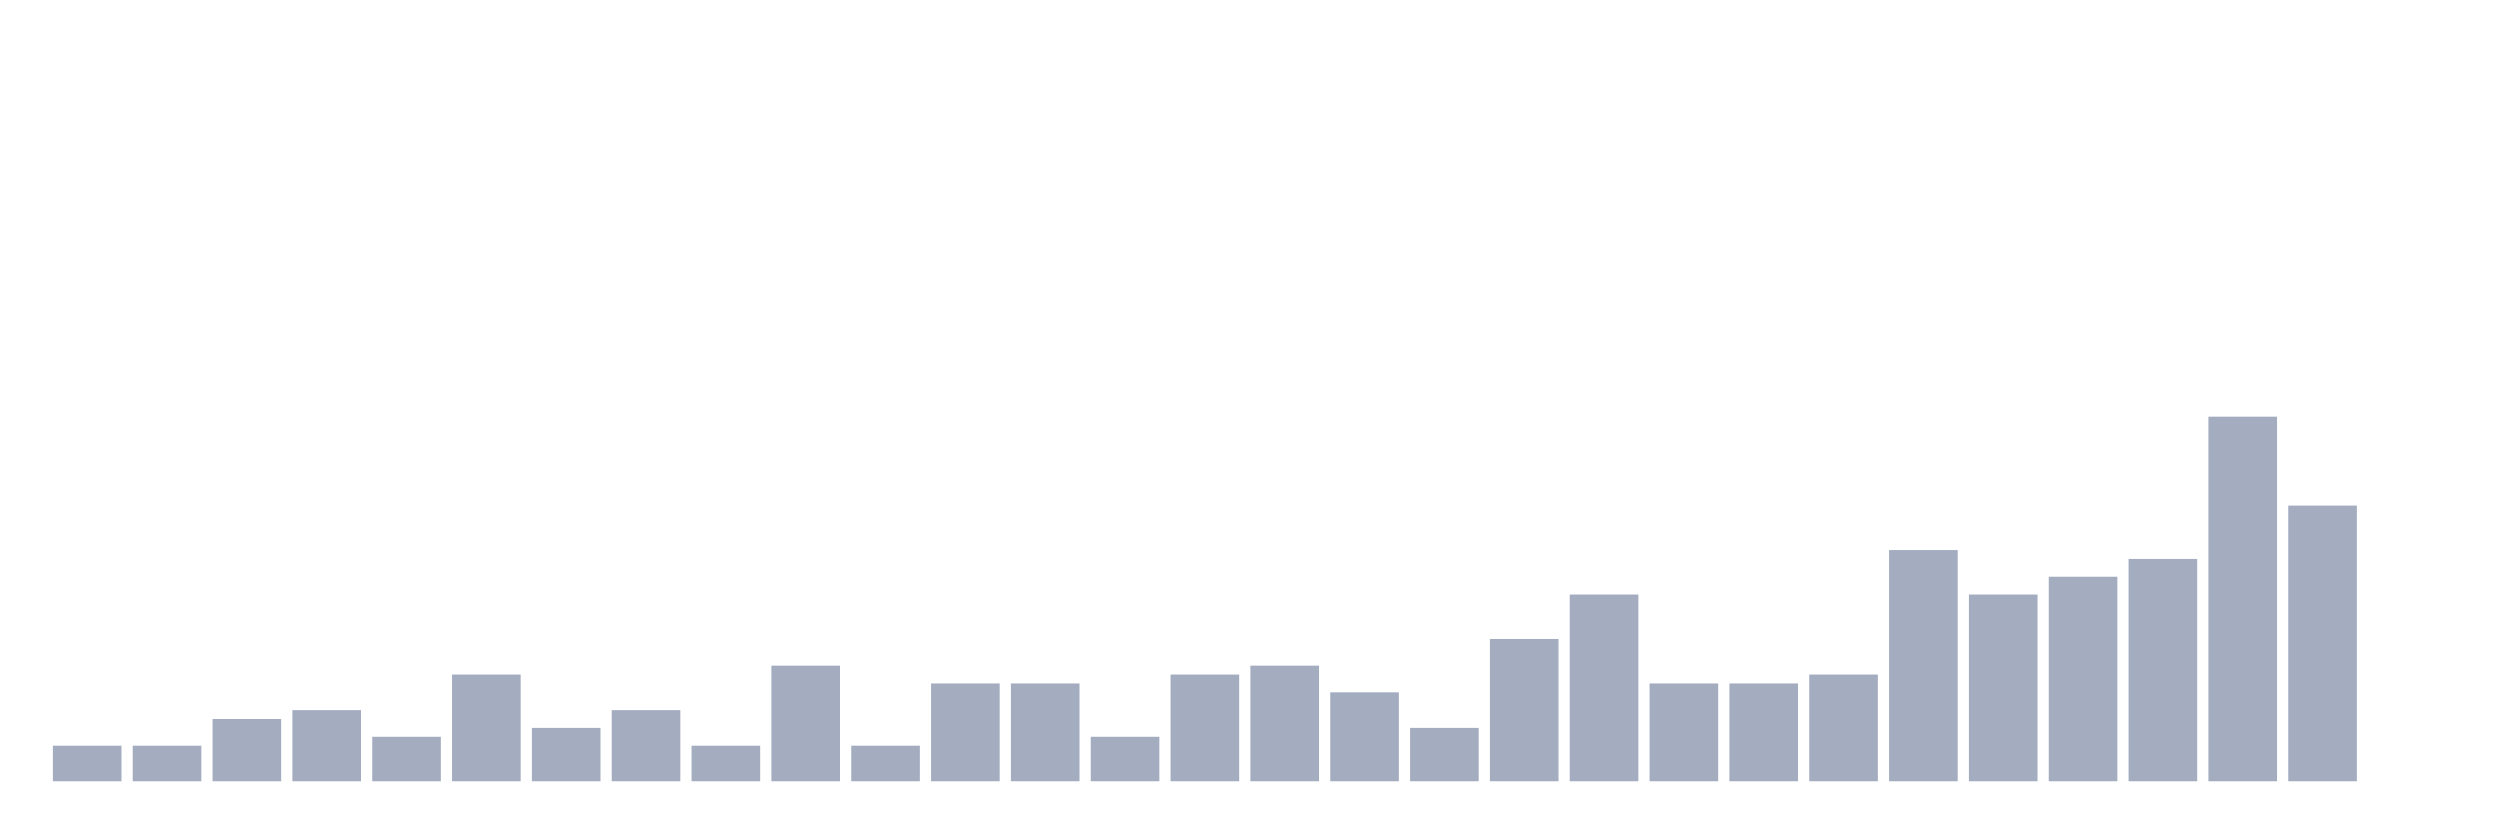 <svg xmlns="http://www.w3.org/2000/svg" viewBox="0 0 480 160"><g transform="translate(10,10)"><rect class="bar" x="0.153" width="13.175" y="133.171" height="6.829" fill="rgb(164,173,192)"></rect><rect class="bar" x="15.482" width="13.175" y="133.171" height="6.829" fill="rgb(164,173,192)"></rect><rect class="bar" x="30.81" width="13.175" y="128.049" height="11.951" fill="rgb(164,173,192)"></rect><rect class="bar" x="46.138" width="13.175" y="126.341" height="13.659" fill="rgb(164,173,192)"></rect><rect class="bar" x="61.466" width="13.175" y="131.463" height="8.537" fill="rgb(164,173,192)"></rect><rect class="bar" x="76.794" width="13.175" y="119.512" height="20.488" fill="rgb(164,173,192)"></rect><rect class="bar" x="92.123" width="13.175" y="129.756" height="10.244" fill="rgb(164,173,192)"></rect><rect class="bar" x="107.451" width="13.175" y="126.341" height="13.659" fill="rgb(164,173,192)"></rect><rect class="bar" x="122.779" width="13.175" y="133.171" height="6.829" fill="rgb(164,173,192)"></rect><rect class="bar" x="138.107" width="13.175" y="117.805" height="22.195" fill="rgb(164,173,192)"></rect><rect class="bar" x="153.436" width="13.175" y="133.171" height="6.829" fill="rgb(164,173,192)"></rect><rect class="bar" x="168.764" width="13.175" y="121.22" height="18.78" fill="rgb(164,173,192)"></rect><rect class="bar" x="184.092" width="13.175" y="121.22" height="18.78" fill="rgb(164,173,192)"></rect><rect class="bar" x="199.42" width="13.175" y="131.463" height="8.537" fill="rgb(164,173,192)"></rect><rect class="bar" x="214.748" width="13.175" y="119.512" height="20.488" fill="rgb(164,173,192)"></rect><rect class="bar" x="230.077" width="13.175" y="117.805" height="22.195" fill="rgb(164,173,192)"></rect><rect class="bar" x="245.405" width="13.175" y="122.927" height="17.073" fill="rgb(164,173,192)"></rect><rect class="bar" x="260.733" width="13.175" y="129.756" height="10.244" fill="rgb(164,173,192)"></rect><rect class="bar" x="276.061" width="13.175" y="112.683" height="27.317" fill="rgb(164,173,192)"></rect><rect class="bar" x="291.39" width="13.175" y="104.146" height="35.854" fill="rgb(164,173,192)"></rect><rect class="bar" x="306.718" width="13.175" y="121.22" height="18.78" fill="rgb(164,173,192)"></rect><rect class="bar" x="322.046" width="13.175" y="121.22" height="18.78" fill="rgb(164,173,192)"></rect><rect class="bar" x="337.374" width="13.175" y="119.512" height="20.488" fill="rgb(164,173,192)"></rect><rect class="bar" x="352.702" width="13.175" y="95.61" height="44.39" fill="rgb(164,173,192)"></rect><rect class="bar" x="368.031" width="13.175" y="104.146" height="35.854" fill="rgb(164,173,192)"></rect><rect class="bar" x="383.359" width="13.175" y="100.732" height="39.268" fill="rgb(164,173,192)"></rect><rect class="bar" x="398.687" width="13.175" y="97.317" height="42.683" fill="rgb(164,173,192)"></rect><rect class="bar" x="414.015" width="13.175" y="70" height="70" fill="rgb(164,173,192)"></rect><rect class="bar" x="429.344" width="13.175" y="87.073" height="52.927" fill="rgb(164,173,192)"></rect><rect class="bar" x="444.672" width="13.175" y="140" height="0" fill="rgb(164,173,192)"></rect></g></svg>